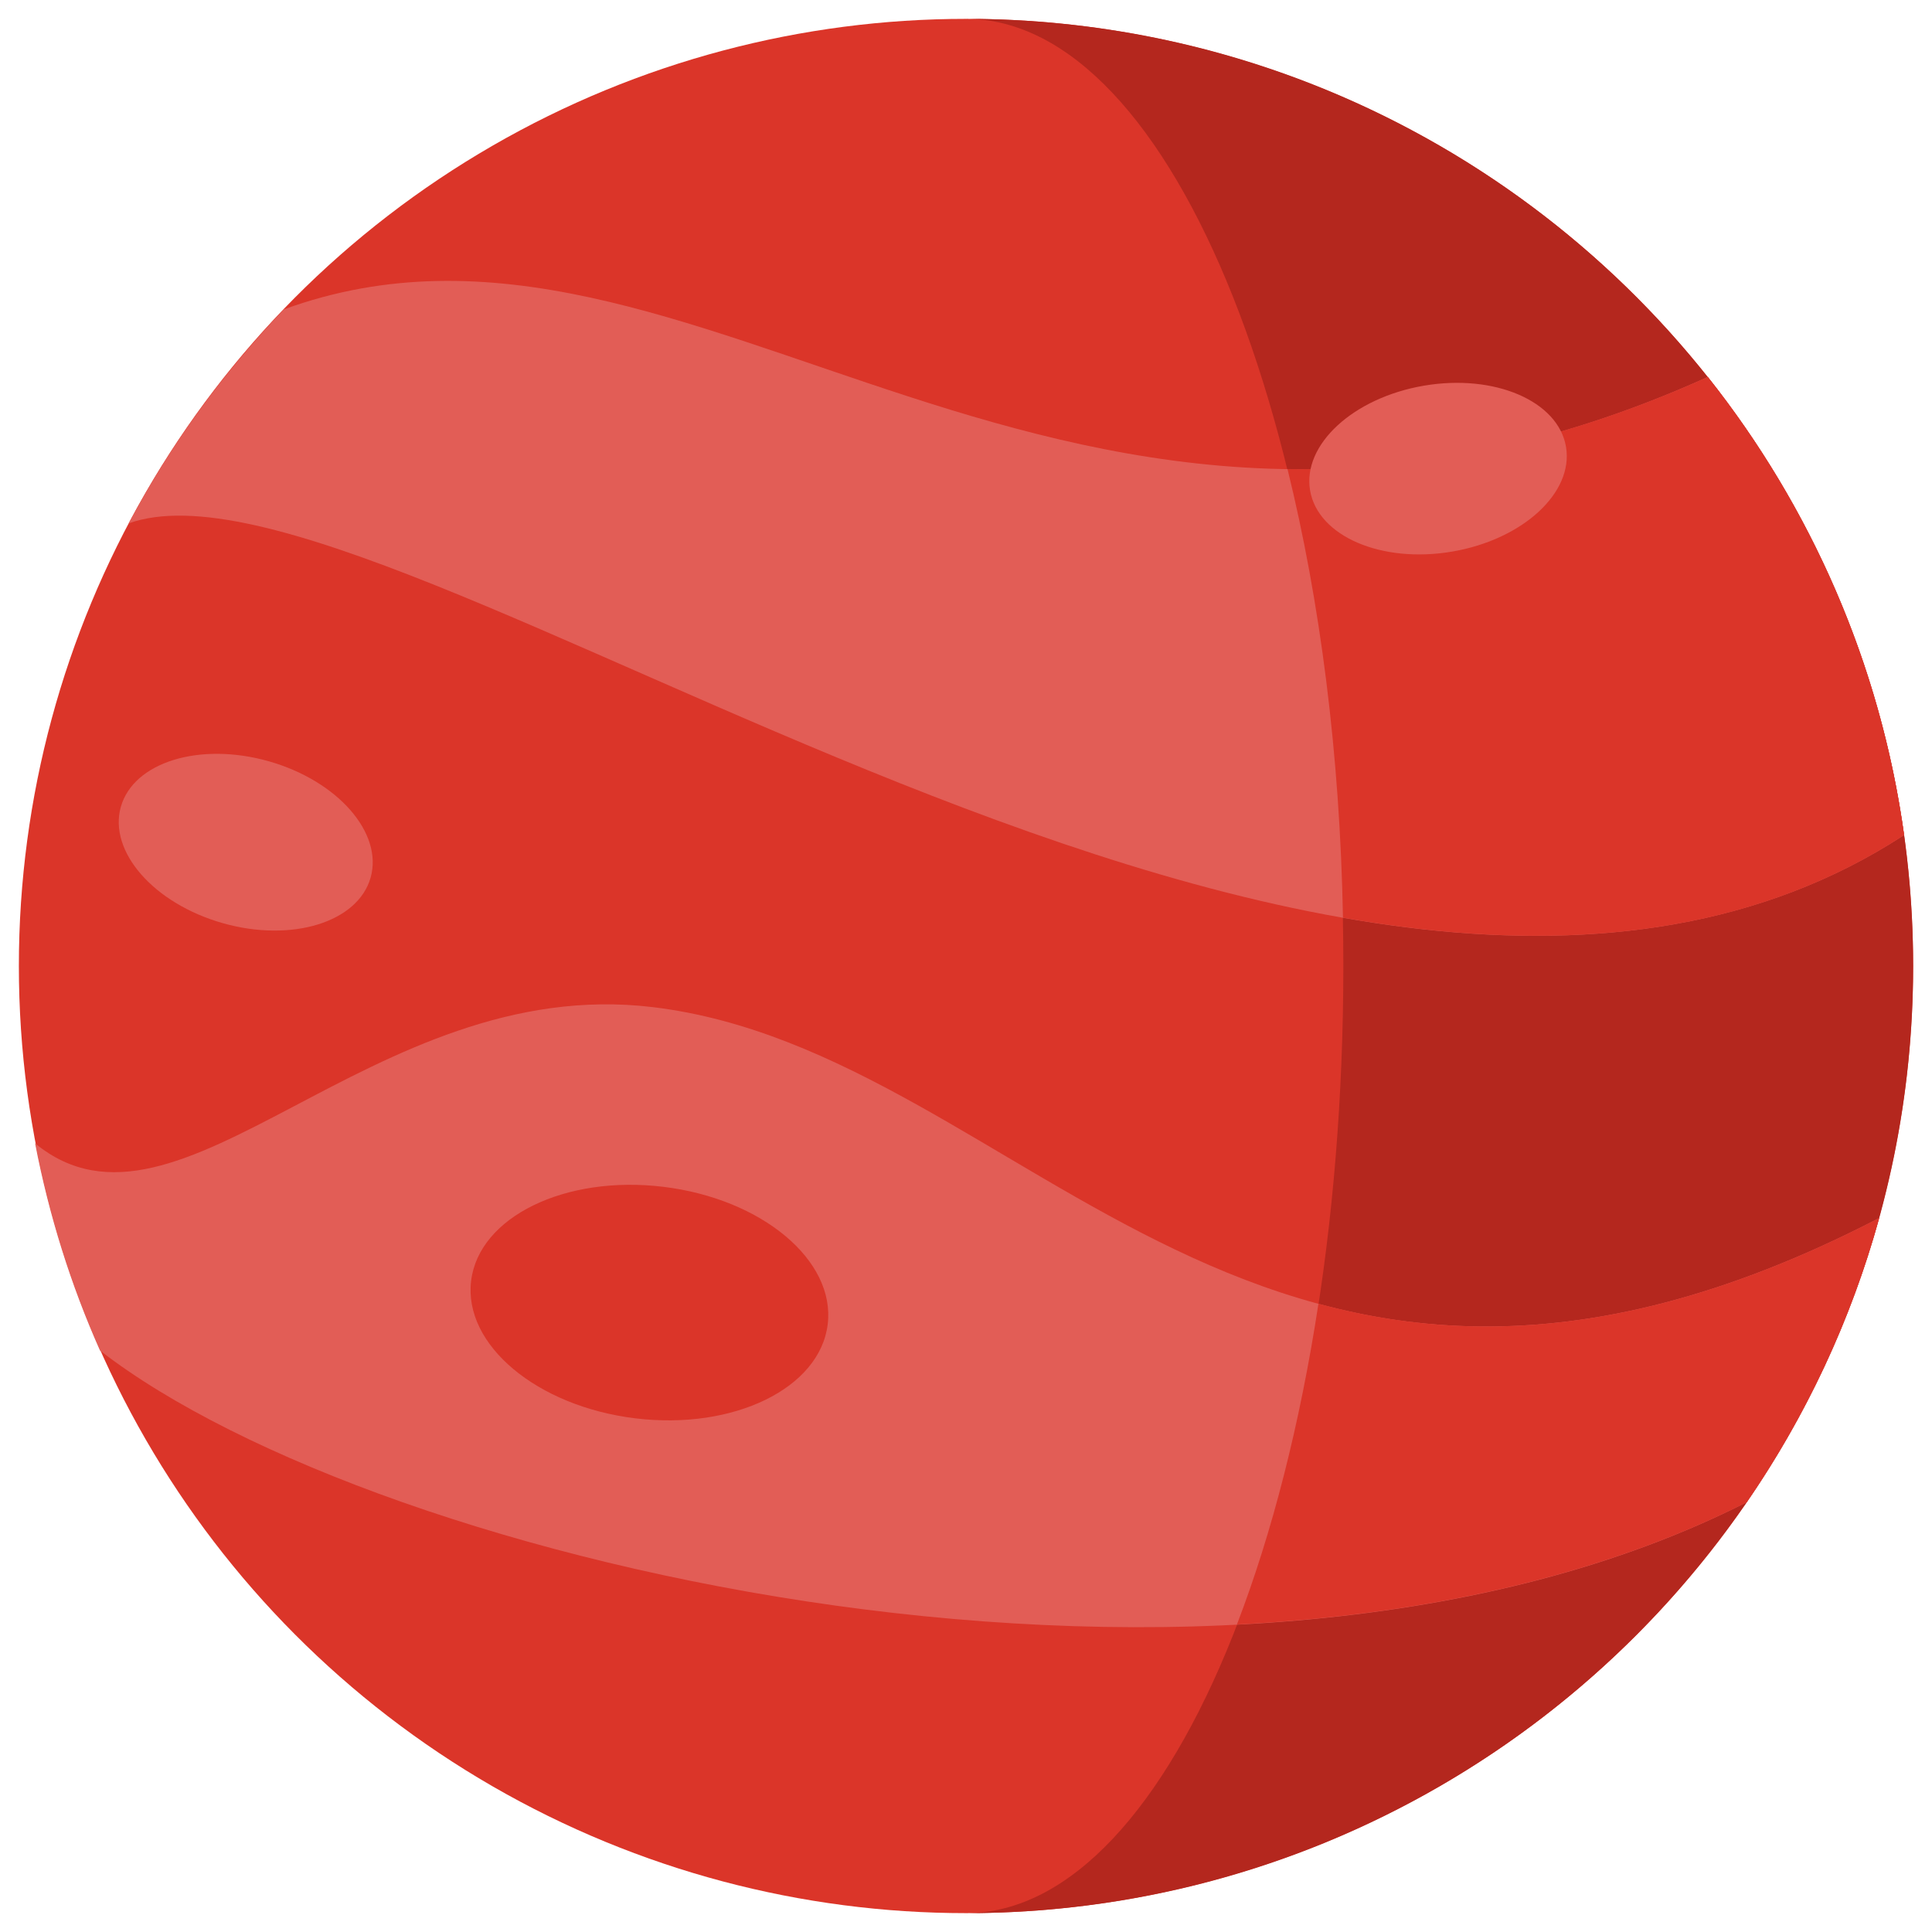 <svg id="SvgjsSvg1024" width="24" height="24" xmlns="http://www.w3.org/2000/svg" version="1.1" xmlns:xlink="http://www.w3.org/1999/xlink" xmlns:svgjs="http://svgjs.com/svgjs"><defs id="SvgjsDefs1025"></defs><g id="SvgjsG1026"><svg xmlns="http://www.w3.org/2000/svg" enable-background="new 0 0 512 512" viewBox="0 0 512 512" width="24" height="24"><circle cx="256" cy="256" r="251" fill="#db3529" class="colordb3529 svgShape"></circle><path fill="#b4271e" d="M507,256c0,138.6-112.4,251-251,251c55.2,0,100-112.4,100-251S311.2,5,256,5
			C394.6,5,507,117.4,507,256z" class="colorb4271e svgShape"></path><path fill="#e25d56" d="M498 322.8c-7.5 27.3-19.5 52.6-35.1 75.3-136.4 69.3-362.6 17.1-436.4-40.2-7.7-17.3-13.5-35.7-17.2-54.9 38.3 31.5 89-45.1 163.7-36.1C272.6 278.9 334.2 407.6 498 322.8zM504.6 221.3c-150.4 98-402.3-107.1-470.5-82.6C45.1 117.9 59 99 75.2 82h0c109.8-40 205.6 95.5 377.4 17.9C479.8 134.2 498.3 175.8 504.6 221.3z" class="colore25d56 svgShape"></path><path fill="#db3529" d="M349.4 345.5c-4.9 32-12.3 60.8-21.6 85 48.6-2.5 95.6-12.4 135.1-32.4 15.6-22.7 27.6-48.1 35.1-75.3C436.6 354.6 389.5 356.4 349.4 345.5zM452.6 99.9c-41.1 18.5-77.8 24.9-111.4 24.4 8.6 34.9 13.9 75.4 14.7 118.9 53.5 9.4 105.3 6.4 148.7-21.9C498.3 175.8 479.8 134.2 452.6 99.9z" class="colordb3529 svgShape"></path><ellipse cx="172.1" cy="345.2" fill="#db3529" rx="47.6" ry="30.9" transform="rotate(6.944 172.12 345.206)" class="colordb3529 svgShape"></ellipse><ellipse cx="65.1" cy="223.2" fill="#e25d56" rx="34.4" ry="22.3" transform="rotate(15.825 65.139 223.277)" class="colore25d56 svgShape"></ellipse><ellipse cx="381.1" cy="124.2" fill="#e25d56" rx="34.4" ry="22.3" transform="rotate(-9.683 381.05 124.216)" class="colore25d56 svgShape"></ellipse></svg></g></svg>